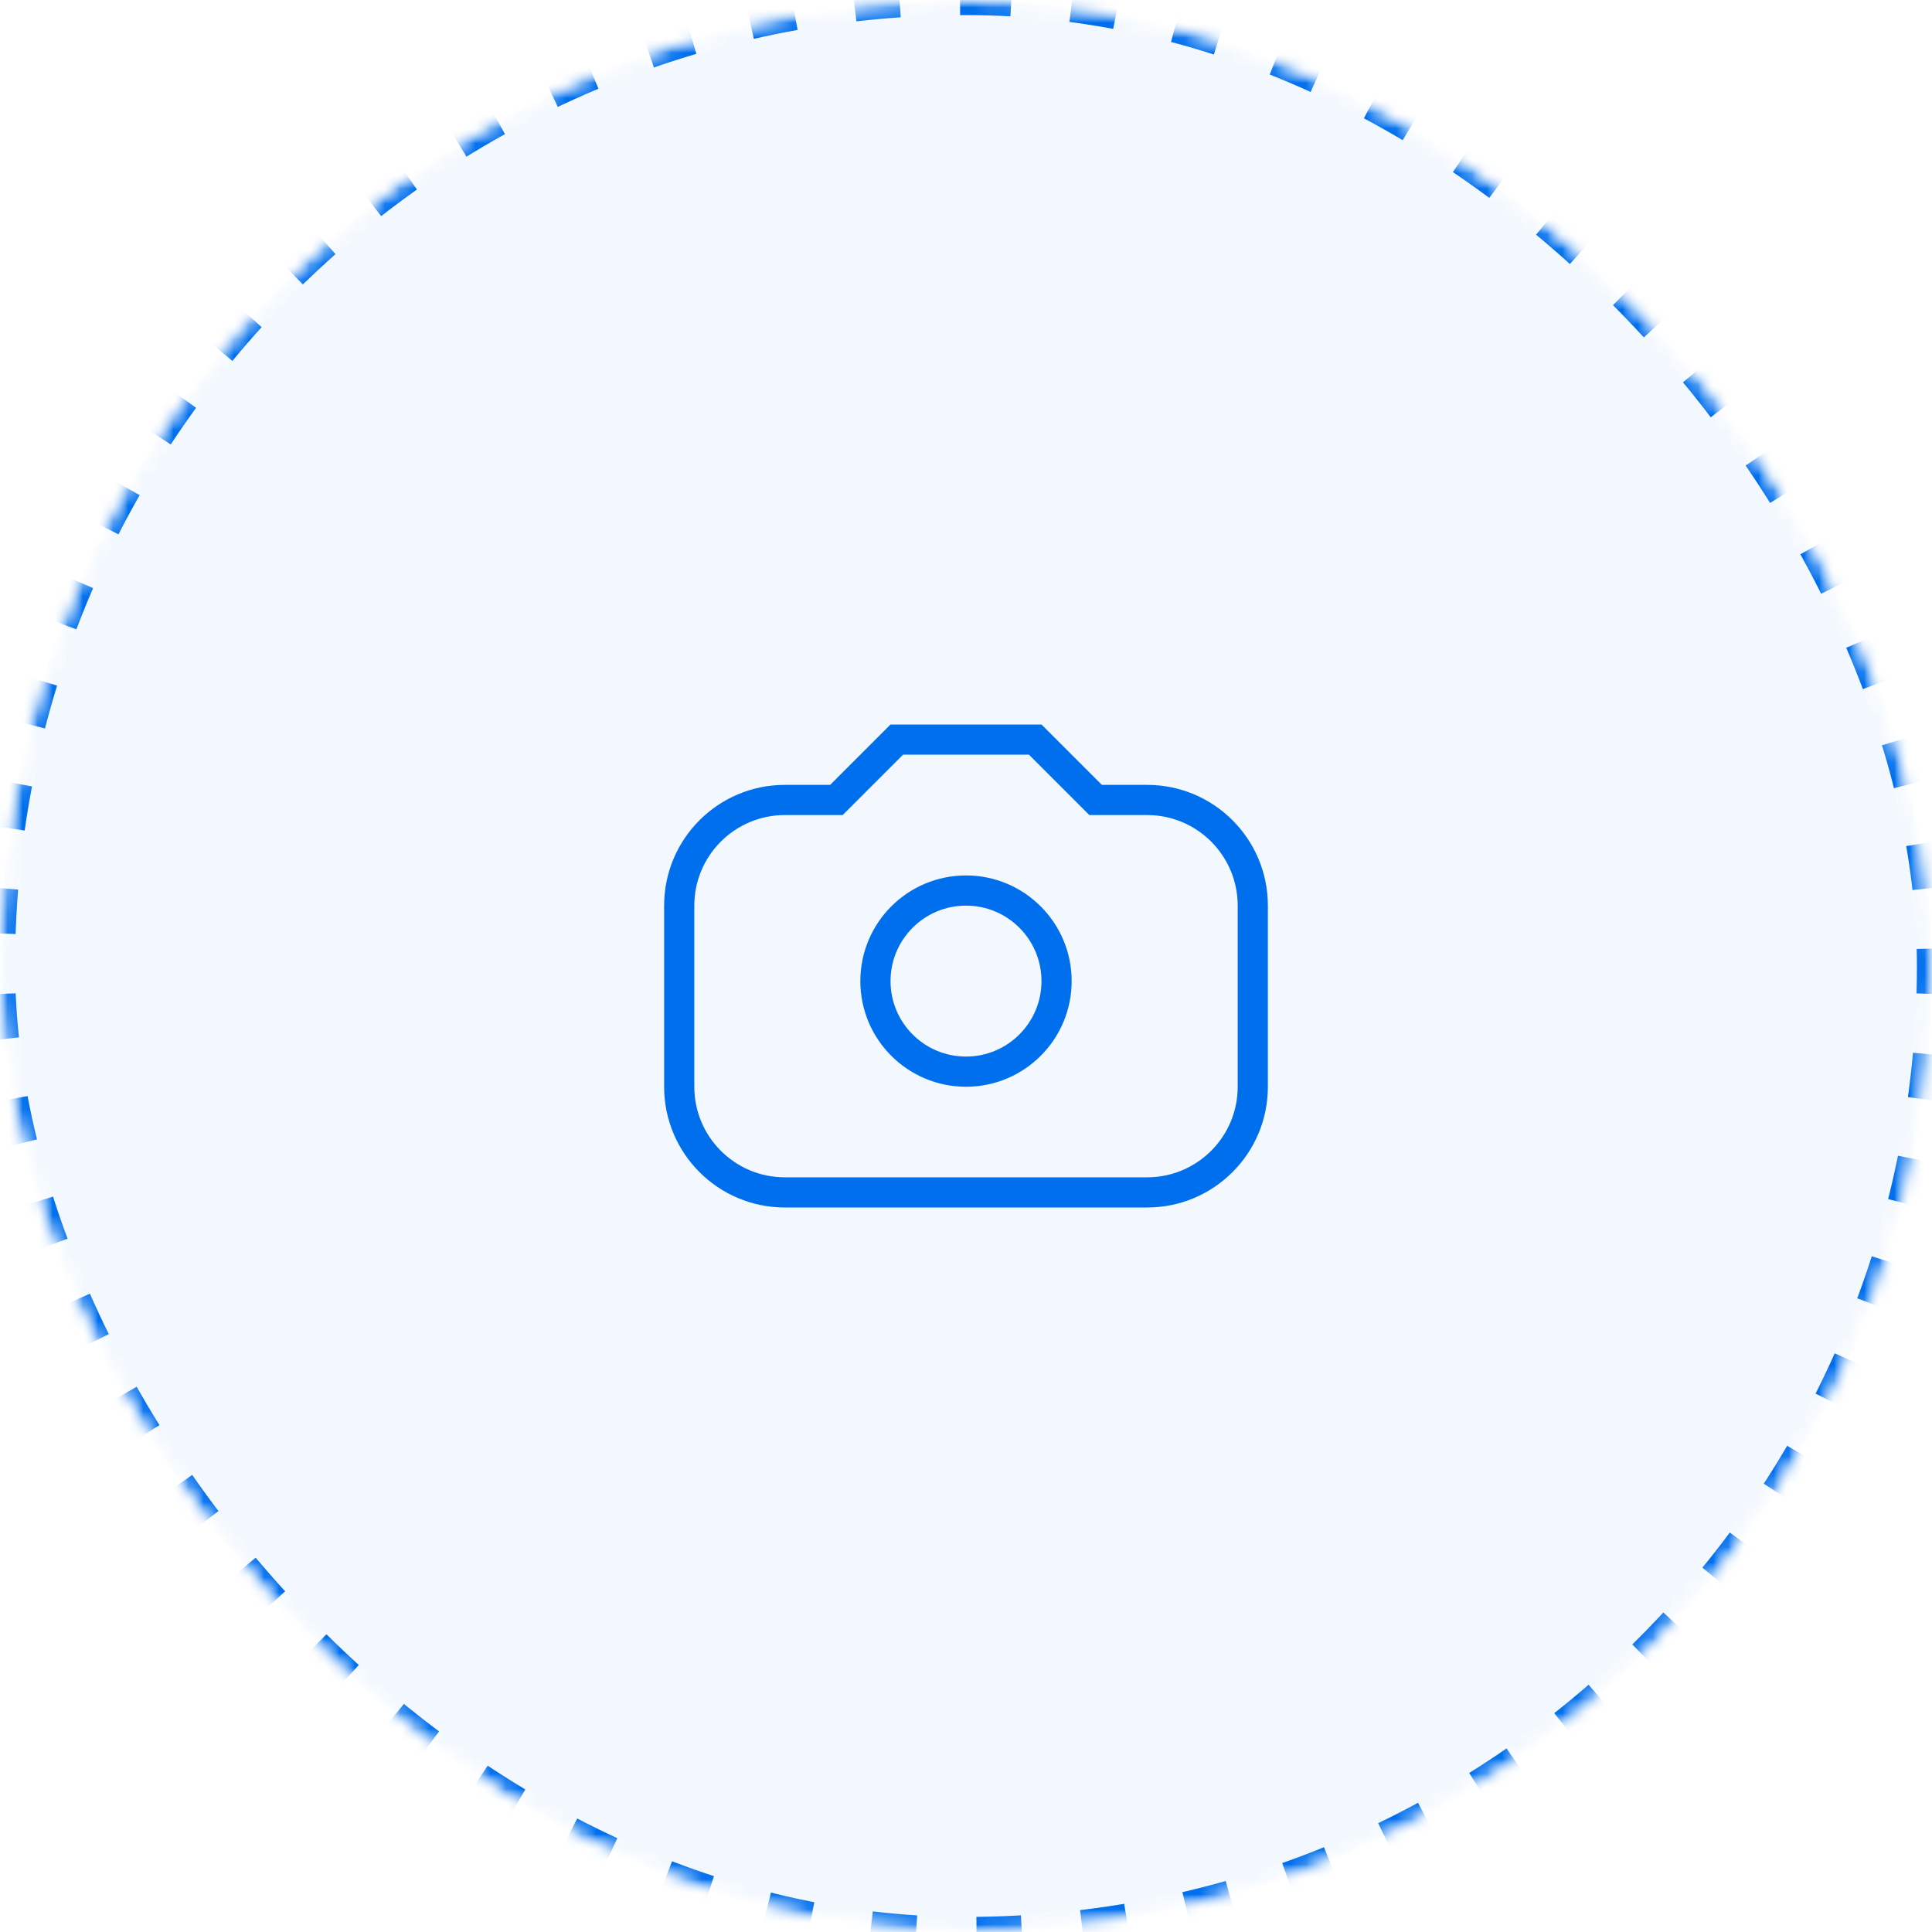 <?xml version="1.0" encoding="UTF-8"?>
<svg width="128px" height="128px" viewBox="0 0 128 128" version="1.1" xmlns="http://www.w3.org/2000/svg" xmlns:xlink="http://www.w3.org/1999/xlink">
    <!-- Generator: Sketch 52 (66869) - http://www.bohemiancoding.com/sketch -->
    <title>01</title>
    <desc>Created with Sketch.</desc>
    <defs>
        <rect id="path-1" x="0" y="0" width="128" height="128" rx="64"></rect>
        <mask id="mask-2" maskContentUnits="userSpaceOnUse" maskUnits="objectBoundingBox" x="0" y="0" width="128" height="128" fill="white">
            <use xlink:href="#path-1"></use>
        </mask>
        <mask id="mask-4" maskContentUnits="userSpaceOnUse" maskUnits="objectBoundingBox" x="0" y="0" width="128" height="128" fill="white">
            <use xlink:href="#path-1"></use>
        </mask>
    </defs>
    <g id="New-version" stroke="none" stroke-width="1" fill="none" fill-rule="evenodd">
        <g id="-g-Emporium_Profile02" transform="translate(-276, -179)">
            <g id="Content" transform="translate(100, 0)">
                <g id="Me02" transform="translate(40, 139)">
                    <g id="01">
                        <g transform="translate(136, 40)" id="ava">
                            <g>
                                <mask id="mask-3" fill="white">
                                    <use xlink:href="#path-1"></use>
                                </mask>
                                <g id="Rectangle-49" stroke="#006FEE" mask="url(#mask-2)" stroke-width="2" fill-opacity="0.05" fill="#006FEE" stroke-dasharray="3,4">
                                    <use mask="url(#mask-4)" xlink:href="#path-1"></use>
                                </g>
                                <g id="Group-3" mask="url(#mask-3)" fill-rule="nonzero" stroke="#006FEE" stroke-width="2">
                                    <g transform="translate(44, 48)">
                                        <path d="M24.586,1 L15.414,1 L11.414,5 L8,5 C4.134,5 1,8.134 1,12 L1,24 C1,27.866 4.134,31 8,31 L32,31 C35.866,31 39,27.866 39,24 L39,12 C39,8.134 35.866,5 32,5 L28.586,5 L24.586,1 Z" id="Rectangle"></path>
                                        <circle id="Oval" cx="20" cy="17" r="6"></circle>
                                    </g>
                                </g>
                            </g>
                        </g>
                    </g>
                </g>
            </g>
        </g>
    </g>
</svg>